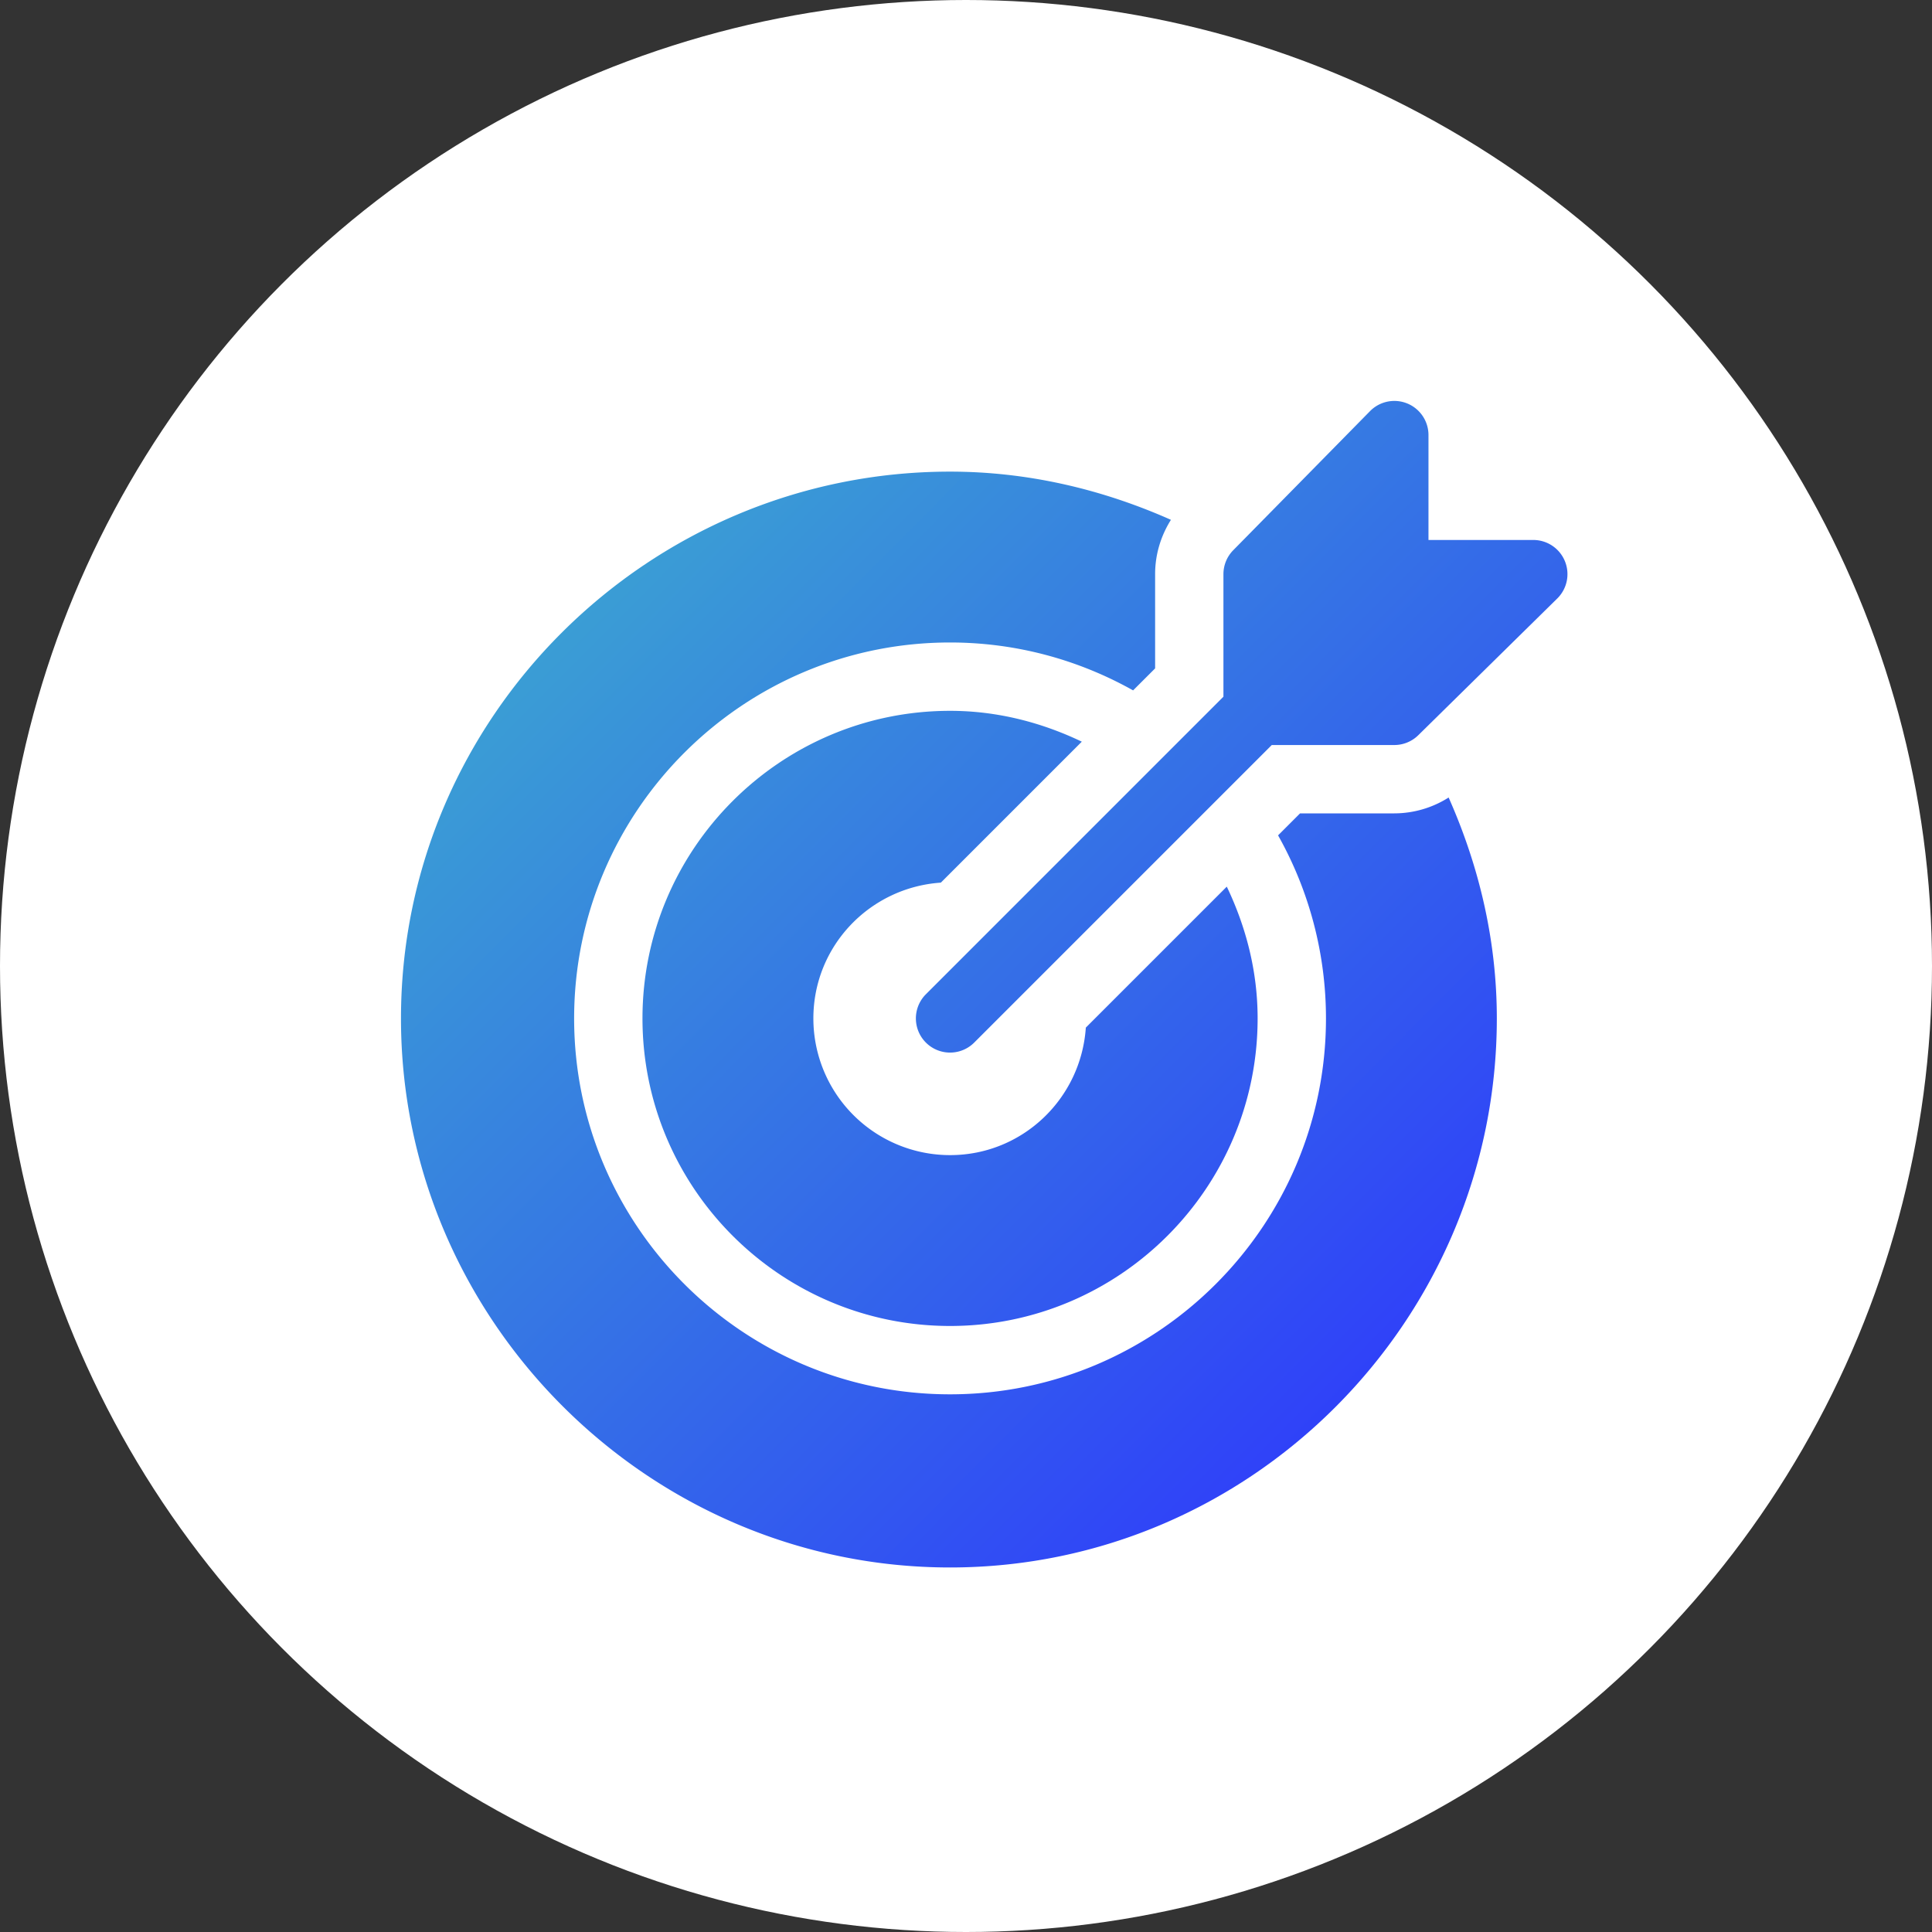 <svg width="53" height="53" fill="none" xmlns="http://www.w3.org/2000/svg"><rect width="100%" height="100%" fill="#333333" stroke="none"/><circle cx="26.5" cy="26.5" r="26.5" fill="#fff"/><path d="M42.928 15.391a.937.937 0 00-.866-.578h-2.875v-2.875a.936.936 0 00-1.6-.663l-3.75 3.813a.937.937 0 00-.275.662v3.362L25.4 27.275a.937.937 0 101.325 1.326l8.163-8.163h3.362a.937.937 0 00.663-.275l3.812-3.75a.937.937 0 00.203-1.022z" fill="url(#paint9)"/><path d="M39.74 21.878a2.79 2.79 0 01-1.49.435h-2.586l-.603.603a10.242 10.242 0 011.314 5.022c0 5.686-4.626 10.312-10.313 10.312-5.686 0-10.312-4.626-10.312-10.312 0-5.686 4.626-10.313 10.313-10.313 1.823 0 3.534.48 5.021 1.314l.604-.603V15.75c0-.536.155-1.046.434-1.49-1.896-.842-3.935-1.322-6.06-1.322-8.27 0-15.062 6.729-15.062 15C11 36.208 17.792 43 26.062 43c8.271 0 15-6.792 15-15.062 0-2.125-.48-4.164-1.322-6.06z" fill="url(#paint10)"/><path d="M33.654 24.323l-3.867 3.867c-.132 1.951-1.74 3.498-3.724 3.498a3.75 3.75 0 01-3.75-3.75c0-1.985 1.546-3.592 3.497-3.725l3.867-3.867c-1.1-.526-2.316-.846-3.614-.846-4.653 0-8.438 3.785-8.438 8.438 0 4.652 3.785 8.437 8.438 8.437 4.652 0 8.437-3.785 8.437-8.437 0-1.299-.32-2.515-.846-3.615z" fill="url(#paint11)"/><defs><linearGradient id="paint9" x1="40.874" y1="39.784" x2="13.385" y2="12.431" gradientUnits="userSpaceOnUse"><stop stop-color="#2E36FD"/><stop offset="1" stop-color="#3CACCF"/></linearGradient><linearGradient id="paint10" x1="40.874" y1="39.784" x2="13.385" y2="12.431" gradientUnits="userSpaceOnUse"><stop stop-color="#2E36FD"/><stop offset="1" stop-color="#3CACCF"/></linearGradient><linearGradient id="paint11" x1="40.874" y1="39.784" x2="13.385" y2="12.431" gradientUnits="userSpaceOnUse"><stop stop-color="#2E36FD"/><stop offset="1" stop-color="#3CACCF"/></linearGradient></defs></svg>